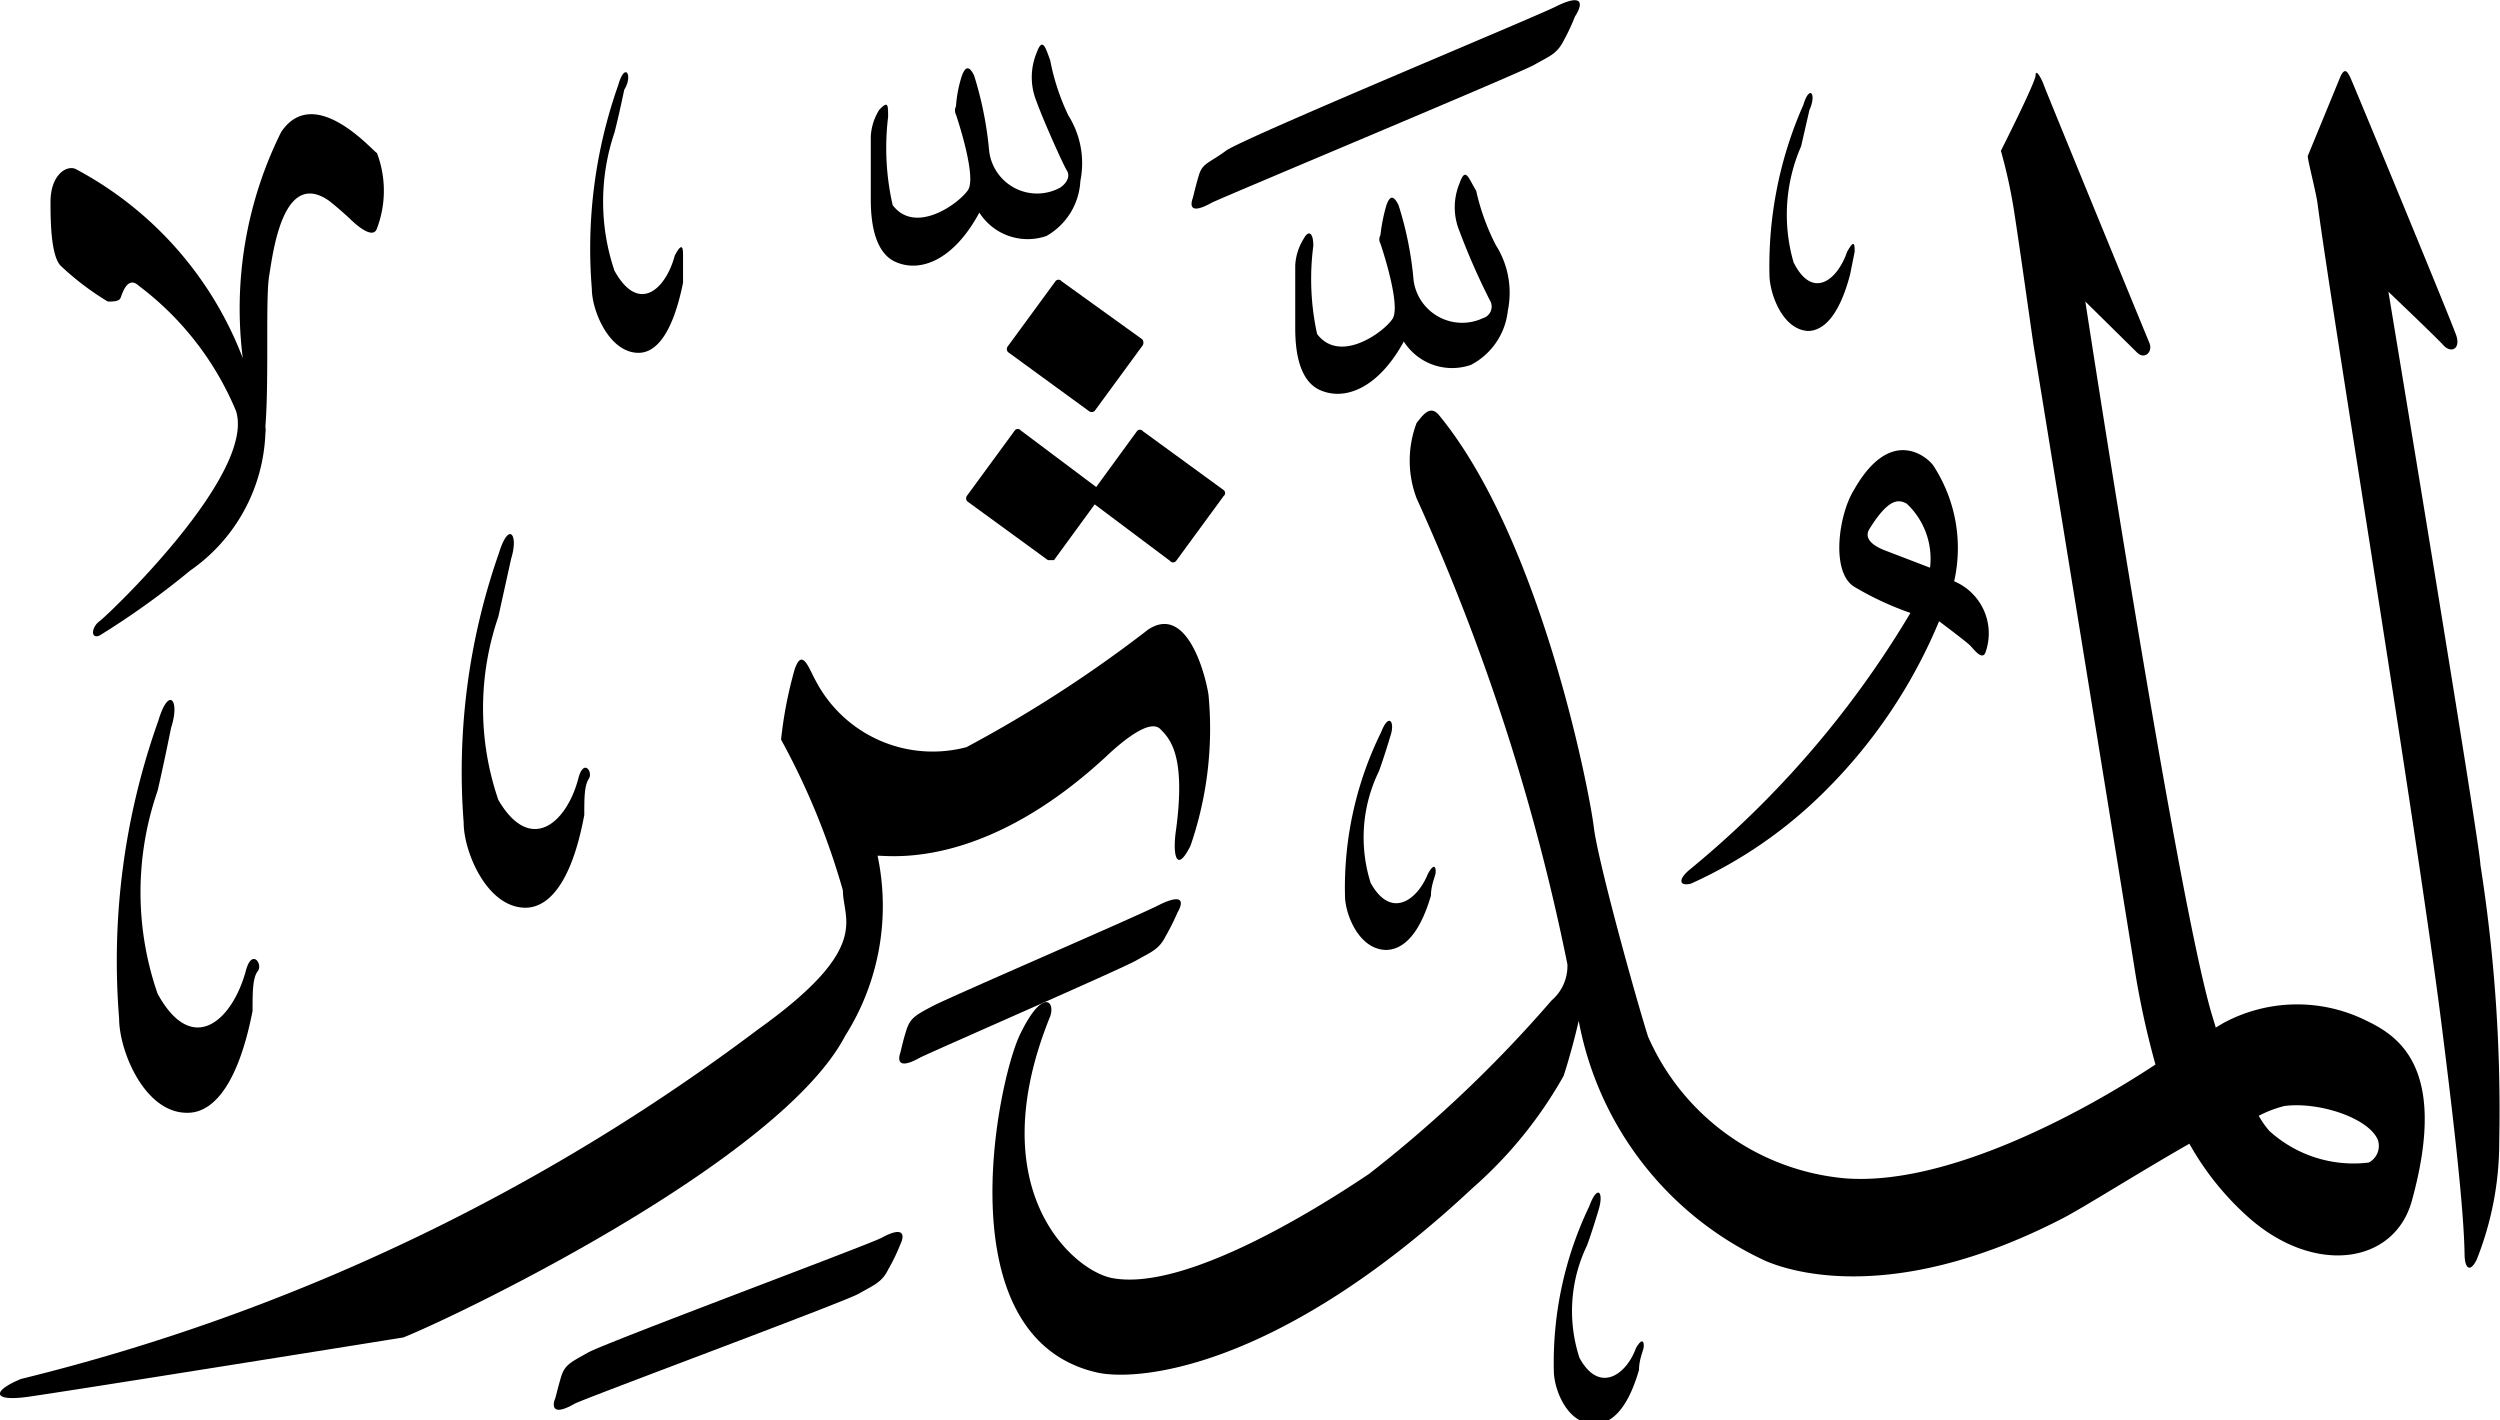 <svg xmlns="http://www.w3.org/2000/svg" viewBox="0 0 33.16 18.84"><defs><style>.cls-1{isolation:isolate;}.cls-2{fill-rule:evenodd;mix-blend-mode:darken;}</style></defs><g class="cls-1"><g id="Layer_2" data-name="Layer 2"><g id="سور_الٌقرآن_الكريم" data-name="سور الٌقرآن الكريم"><path class="cls-2" d="M11.69,16.42c-.22.11-3.66,1.39-3.89,1.52s-.31.16-.36.33-.07.27-.08.29-.09.26.26.06c.1-.06,3.58-1.35,3.77-1.46s.31-.15.39-.32a2.39,2.39,0,0,0,.16-.33C12,16.39,12,16.25,11.69,16.42Z"/><path class="cls-2" d="M21.08,16a4.79,4.79,0,0,0-.47,2.18c0,.24.17.7.53.71.19,0,.43-.13.6-.72,0-.13.05-.24.06-.29s0-.17-.1,0c-.13.36-.49.61-.75.13a2,2,0,0,1,.1-1.49c.07-.19.15-.46.15-.46C21.28,15.81,21.19,15.7,21.08,16Z"/><path class="cls-2" d="M15.38,12c-.22.12-2.75,1.21-3,1.34s-.31.17-.36.33-.07.27-.08.3-.08.25.26.06c.11-.06,2.68-1.18,2.87-1.29s.3-.14.39-.32a3.13,3.13,0,0,0,.16-.32C15.68,12,15.73,11.83,15.38,12Z"/><path class="cls-2" d="M18.32,9.71a4.66,4.66,0,0,0-.48,2.17c0,.24.18.71.54.72.19,0,.43-.14.6-.72,0-.13.05-.24.06-.29s0-.18-.1,0c-.14.35-.49.61-.76.12a2,2,0,0,1,.11-1.48c.07-.19.15-.46.15-.46C18.51,9.57,18.42,9.45,18.32,9.71Z"/><path class="cls-2" d="M15.23,8.35a17.11,17.11,0,0,1-2.41,1.56,1.75,1.75,0,0,1-2-.88c-.09-.16-.18-.45-.28-.15a5.51,5.51,0,0,0-.18.93,9.61,9.61,0,0,1,.82,2c0,.39.39.76-1.12,1.84A26.92,26.92,0,0,1,.28,18.29c-.39.16-.38.3.07.24s5-.79,5-.79c.75-.3,5-2.35,5.86-4a3.22,3.22,0,0,0,.43-2.39c.19,0,1.45.18,3.09-1.37.21-.19.53-.44.66-.31s.34.35.21,1.33c-.05.33,0,.6.19.22a4.76,4.76,0,0,0,.24-2C16,9,15.76,8,15.23,8.35Z"/><path class="cls-2" d="M6.62,7.33a8.77,8.77,0,0,0-.47,3.58c0,.39.31,1.13.82,1.13.27,0,.6-.26.78-1.23,0-.22,0-.39.06-.48s-.07-.28-.14,0c-.16.6-.64,1-1.06.28a3.74,3.74,0,0,1,0-2.43l.17-.77C6.88,7.09,6.75,6.91,6.62,7.33Z"/><path class="cls-2" d="M8.2,1.13a6.51,6.51,0,0,0-.35,2.7c0,.29.23.85.62.85.2,0,.44-.19.59-.93,0-.16,0-.29,0-.36s0-.21-.11,0c-.12.45-.48.78-.8.2a2.86,2.86,0,0,1,0-1.83c.06-.23.13-.57.13-.57C8.4,1,8.29.81,8.2,1.13Z"/><path class="cls-2" d="M2.1,9.56a9.49,9.49,0,0,0-.52,3.95c0,.43.34,1.26.91,1.25.29,0,.65-.28.86-1.35,0-.25,0-.44.07-.53s-.08-.31-.16,0c-.18.66-.71,1.14-1.17.3a4.11,4.11,0,0,1,0-2.69c.08-.34.18-.84.18-.84C2.39,9.29,2.24,9.09,2.1,9.56Z"/><path class="cls-2" d="M15.08,5.72l-.54.74-1-.75a.05.05,0,0,0-.08,0l-.63.86a.06.06,0,0,0,0,.08l1.07.78s.07,0,.08,0l.54-.74,1,.75a.05.05,0,0,0,.08,0l.63-.86a.05.05,0,0,0,0-.08l-1.07-.78A.05.05,0,0,0,15.08,5.72Z"/><path class="cls-2" d="M25.92,7.71a2,2,0,0,0-.28-1.54c-.09-.12-.57-.52-1.05.33-.2.32-.31,1.08,0,1.28a4.07,4.07,0,0,0,.75.35,13,13,0,0,1-2.91,3.39c-.19.15-.15.24,0,.2a6,6,0,0,0,1.79-1.24,6.91,6.91,0,0,0,1.5-2.24s.36.27.41.32.17.22.21.08A.75.75,0,0,0,25.92,7.71Zm-.32-.18L25,7.3c-.18-.07-.28-.17-.2-.29.25-.4.38-.39.49-.33A1,1,0,0,1,25.6,7.53Z"/><path class="cls-2" d="M14,3.73l-.63.86a.06.06,0,0,0,0,.08l1.07.78a.06.06,0,0,0,.08,0l.63-.86a.07.07,0,0,0,0-.09l-1.07-.77A.05.05,0,0,0,14,3.73Z"/><path class="cls-2" d="M19.36,2.43a.83.83,0,0,0,0,.64,9,9,0,0,0,.4.91.16.16,0,0,1-.09.24.65.65,0,0,1-.92-.5,4.58,4.58,0,0,0-.2-1c-.06-.12-.11-.14-.16,0a2.3,2.3,0,0,0-.08.4.11.11,0,0,0,0,.11s.28.82.16,1-.7.6-1,.2a3.4,3.4,0,0,1-.05-1.17c0-.17-.06-.22-.13-.09a.74.74,0,0,0-.11.35c0,.12,0,.64,0,.81s0,.69.32.84.77,0,1.12-.64a.76.76,0,0,0,.89.31A.92.92,0,0,0,20,4.12a1.18,1.18,0,0,0-.16-.87,3,3,0,0,1-.26-.72C19.48,2.37,19.44,2.2,19.36,2.43Z"/><path class="cls-2" d="M23.92,1.39a5.28,5.28,0,0,0-.45,2.25c0,.25.17.73.51.75.17,0,.4-.14.56-.75l.06-.3c0-.09,0-.18-.1,0-.13.38-.46.64-.71.14a2.27,2.27,0,0,1,.1-1.54L24,1.46C24.1,1.24,24,1.12,23.92,1.39Z"/><path class="cls-2" d="M3.73,1.75a5.26,5.26,0,0,0-.51,3A4.76,4.76,0,0,0,1,2.24c-.12-.05-.33.08-.33.44,0,.21,0,.72.14.85A3.68,3.68,0,0,0,1.43,4c.07,0,.15,0,.17-.05s.09-.3.24-.16A4,4,0,0,1,3.13,5.45c.27.84-1.7,2.71-1.81,2.79s-.12.24,0,.19a10.77,10.77,0,0,0,1.2-.86,2.32,2.32,0,0,0,1-1.82.29.29,0,0,0,0-.09c.05-.63,0-1.7.05-2s.18-1.42.79-1c.13.1.28.24.28.24s.3.31.36.13a1.41,1.41,0,0,0,0-1C4.94,2,4.17,1.1,3.73,1.75Z"/><path class="cls-2" d="M31.35,13.52a2.06,2.06,0,0,0-1.86.05l-.1.06-.06-.2C28.85,11.77,27.66,4,27.66,4l.68.67c.1.11.22,0,.17-.12s-1.36-3.31-1.4-3.42S27,.91,27,1s-.46,1-.46,1a7,7,0,0,1,.17.77c.07.45.16,1.09.26,1.79,0,0,1.26,7.75,1.35,8.33a11.4,11.4,0,0,0,.27,1.23c-1,.66-2.78,1.61-4.11,1.51a3.16,3.16,0,0,1-2.62-1.88c-.18-.57-.67-2.35-.72-2.78s-.69-3.8-2.05-5.46c-.12-.15-.22,0-.3.1a1.41,1.41,0,0,0,0,1,28.7,28.7,0,0,1,2,6.18.6.6,0,0,1-.21.48,17,17,0,0,1-2.42,2.3c-.58.39-2.43,1.58-3.42,1.38-.52-.11-1.74-1.18-.81-3.47.07-.2-.1-.38-.4.24s-1,4,1,4.48c.51.13,2.39,0,5-2.44a5.67,5.67,0,0,0,1.21-1.49c.12-.37.2-.73.2-.73a4.39,4.39,0,0,0,2.49,3.19c.22.09,1.59.63,3.91-.56.26-.13,1-.6,1.7-1a3.76,3.76,0,0,0,.81,1c.87.75,1.91.59,2.14-.24C32.5,14.09,31.75,13.71,31.35,13.52Zm.07,1.9A1.66,1.66,0,0,1,30.1,15a1.21,1.21,0,0,1-.14-.2,1.55,1.55,0,0,1,.34-.13c.46-.06,1.12.16,1.24.45A.25.25,0,0,1,31.42,15.42Z"/><path class="cls-2" d="M31.05,1l-.44,1.07c0,.06.11.48.13.63.18,1.38,1.33,8.37,1.65,10.93.16,1.27.29,2.41.3,3,0,.19.07.26.16.08a4.21,4.21,0,0,0,.3-1.56,21,21,0,0,0-.25-3.68c0-.24-1.22-7.6-1.22-7.6s.63.6.73.71.23.05.17-.13-1.35-3.3-1.4-3.41S31.1.91,31.05,1Z"/><path class="cls-2" d="M13.75.7a.85.85,0,0,0,0,.65c.09.25.35.83.4.91s0,.17-.09.23A.64.64,0,0,1,13.12,2a4.77,4.77,0,0,0-.2-1c-.06-.12-.11-.13-.16,0a1.69,1.69,0,0,0-.08.41.12.12,0,0,0,0,.11s.28.82.16,1-.7.6-1,.2a3.42,3.42,0,0,1-.06-1.17c0-.16,0-.22-.12-.09a.74.74,0,0,0-.11.35c0,.12,0,.64,0,.81s0,.7.32.85.77,0,1.12-.65a.76.76,0,0,0,.89.31.89.89,0,0,0,.45-.73,1.19,1.19,0,0,0-.16-.87A3,3,0,0,1,13.93.8C13.87.64,13.83.48,13.75.7Z"/><path class="cls-2" d="M20.65.08C20.43.2,16.49,1.83,16.26,2s-.31.16-.36.33-.07.27-.08.3-.09.25.25.06c.11-.06,4.09-1.72,4.28-1.83s.3-.14.39-.32a2.73,2.73,0,0,0,.15-.32C21,.05,21-.09,20.65.08Z"/></g></g></g></svg>